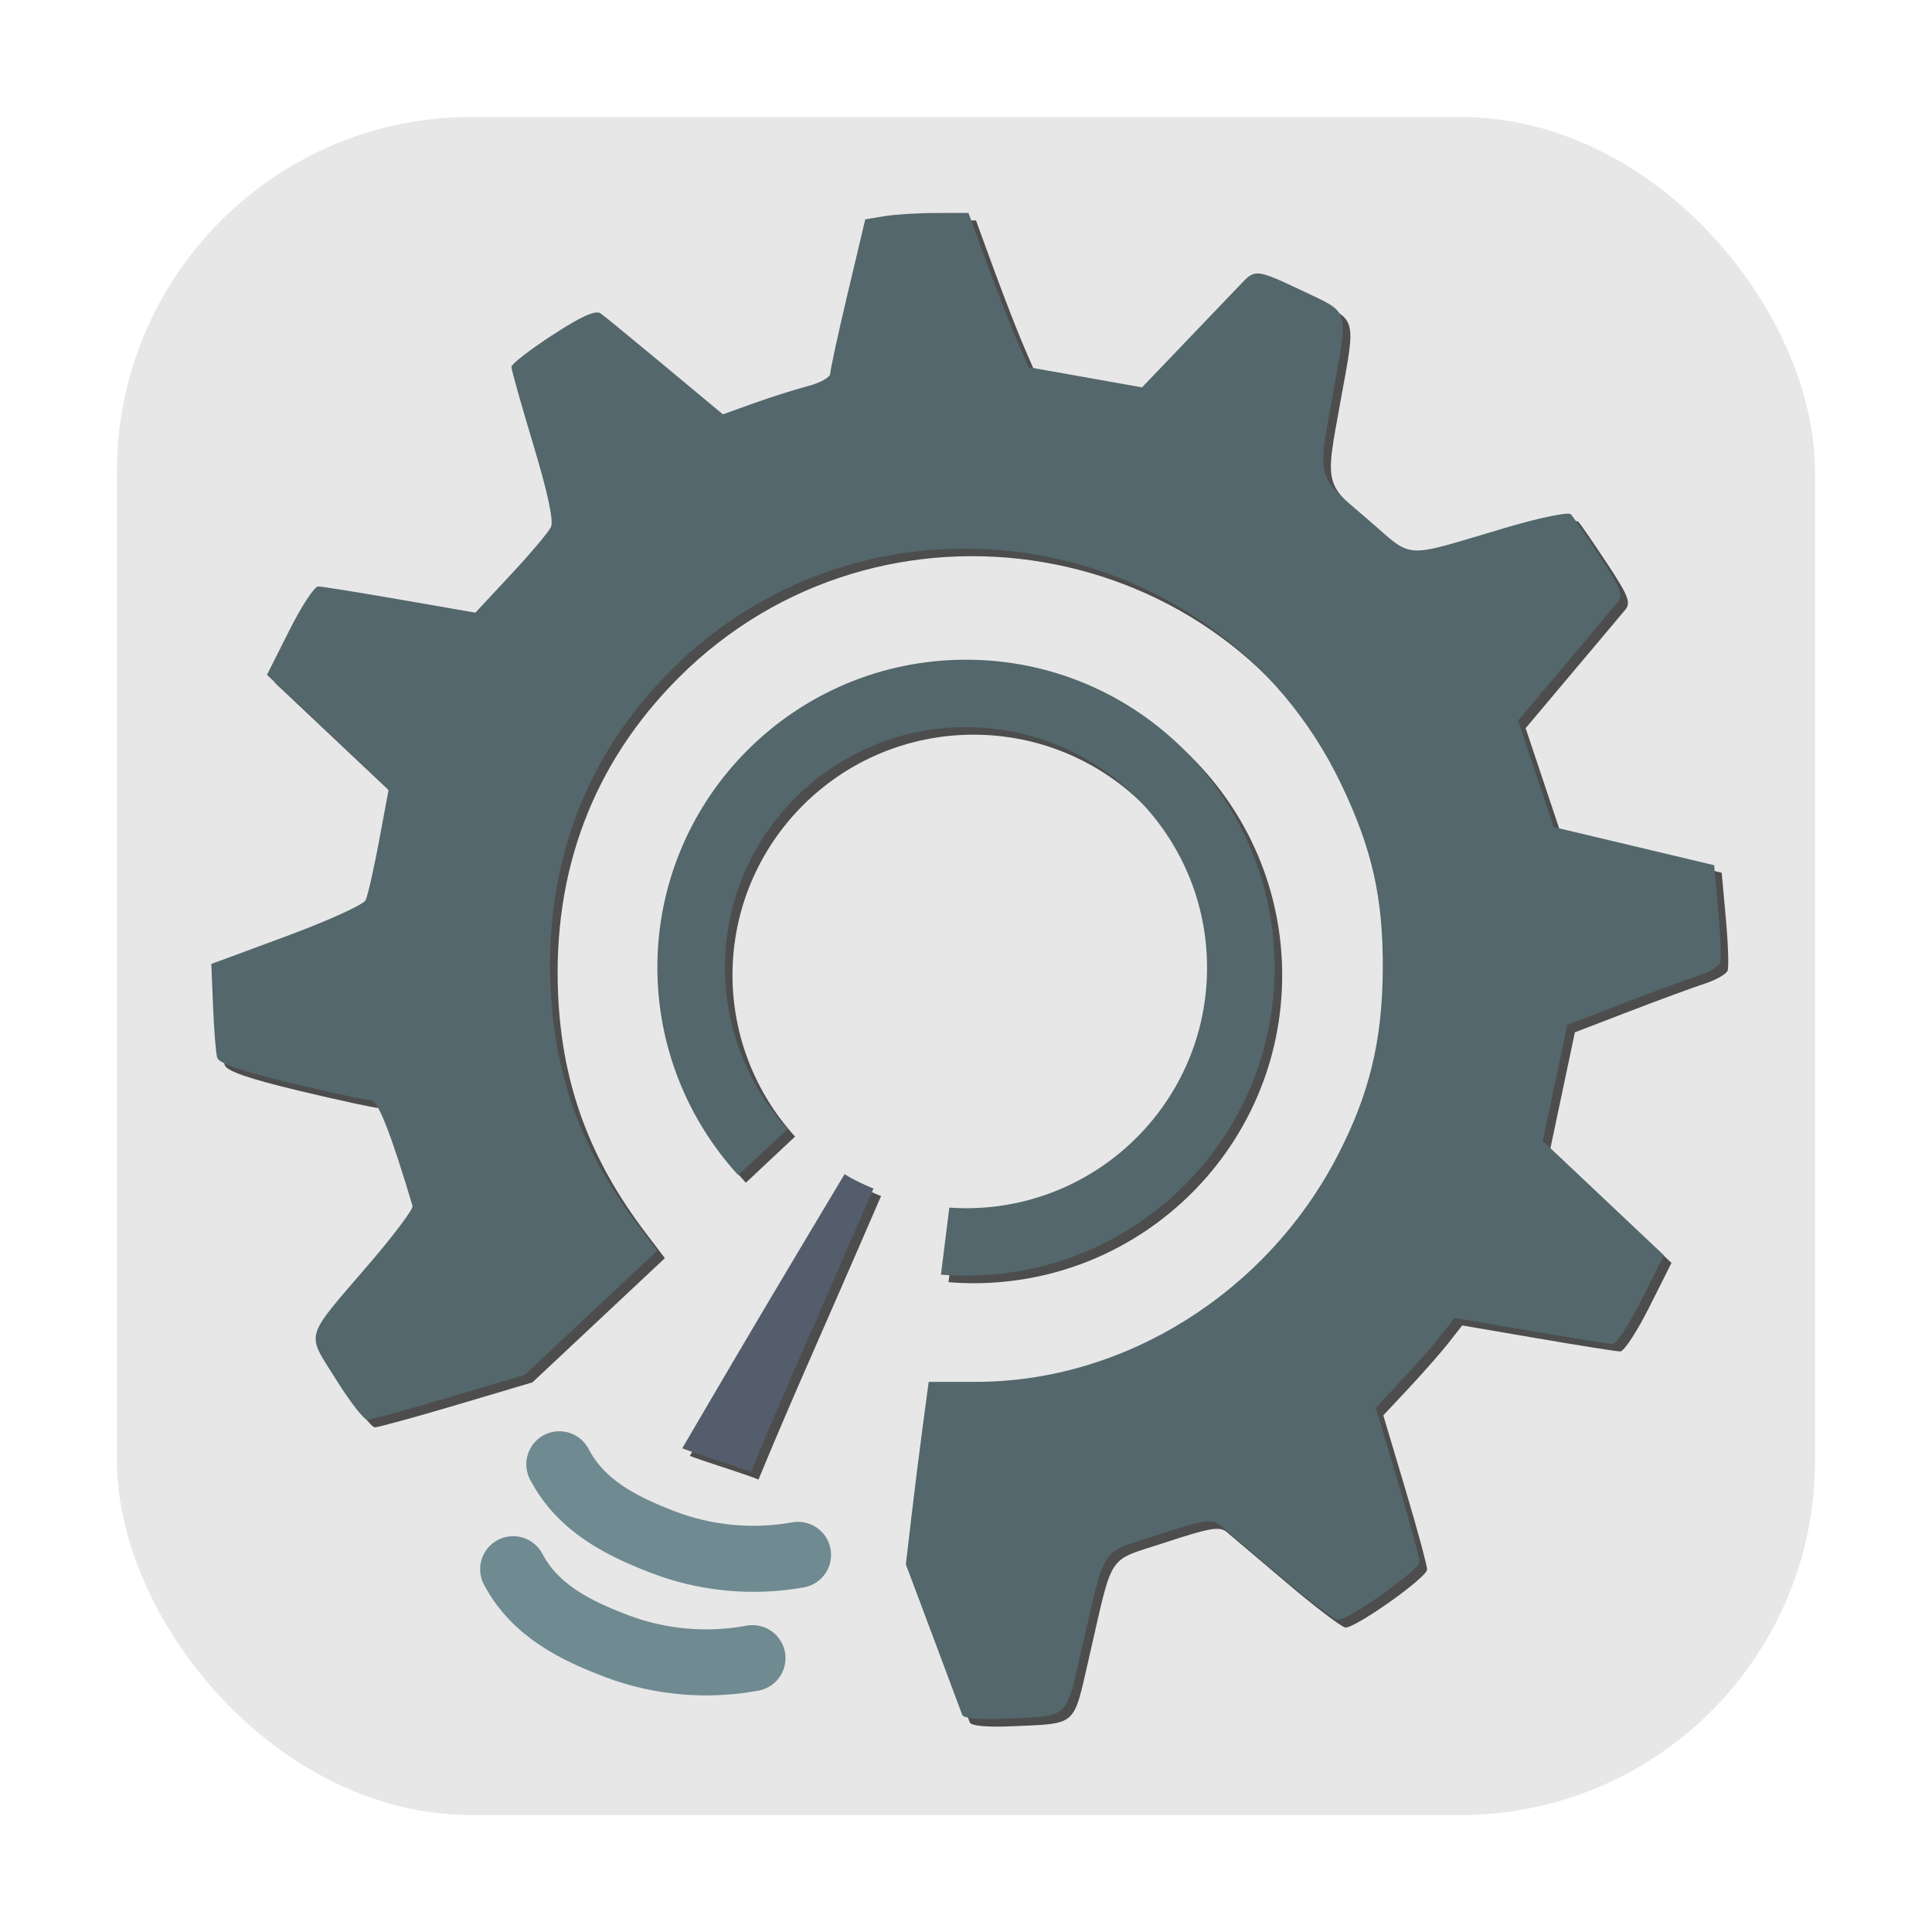 <?xml version="1.0" encoding="UTF-8" standalone="no"?>
<!-- Created with Inkscape (http://www.inkscape.org/) -->

<svg
   xmlns:dc="http://purl.org/dc/elements/1.1/"
   xmlns:cc="http://creativecommons.org/ns#"
   xmlns:rdf="http://www.w3.org/1999/02/22-rdf-syntax-ns#"
   xmlns:svg="http://www.w3.org/2000/svg"
   xmlns="http://www.w3.org/2000/svg"
   xmlns:sodipodi="http://sodipodi.sourceforge.net/DTD/sodipodi-0.dtd"
   xmlns:inkscape="http://www.inkscape.org/namespaces/inkscape"
   version="1.1"
   id="svg2"
   width="1024"
   height="1024"
   viewBox="0 0 1024 1024"
   sodipodi:docname="logo.svg"
   inkscape:version="0.92.4 (5da689c313, 2019-01-14)"
   inkscape:export-xdpi="96"
   inkscape:export-ydpi="96"
   inkscape:export-filename="/home/dhsrocha/Workspace/dhsrocha.github.io/assets/logo1024.png">
  <defs
     id="defs6">
    <marker
       inkscape:stockid="Arrow1Send"
       orient="auto"
       refY="0.0"
       refX="0.0"
       id="Arrow1Send"
       style="overflow:visible;"
       inkscape:isstock="true">
      <path
         id="path891"
         d="M 0.0,0.0 L 5.0,-5.0 L -12.5,0.0 L 5.0,5.0 L 0.0,0.0 z "
         style="fill-rule:evenodd;stroke:#6f8a91;stroke-width:1pt;stroke-opacity:1;fill:#000000;fill-opacity:0"
         transform="scale(0.2) rotate(180) translate(6,0)" />
    </marker>
    <inkscape:path-effect
       effect="lattice2"
       gridpoint0="171,171"
       gridpoint1="341,171"
       gridpoint2="171,341"
       gridpoint3="341,341"
       gridpoint4="213.5,171"
       gridpoint5="298.5,171"
       gridpoint6="213.5,341"
       gridpoint7="298.5,341"
       gridpoint8x9="256,171"
       gridpoint10x11="256,341"
       gridpoint12="171,213.5"
       gridpoint13="341,213.5"
       gridpoint14="171,298.5"
       gridpoint15="341,298.5"
       gridpoint16="213.5,213.5"
       gridpoint17="298.5,213.5"
       gridpoint18="213.5,298.5"
       gridpoint19="298.5,298.5"
       gridpoint20x21="256,213.5"
       gridpoint22x23="256,298.5"
       gridpoint24x26="171,256"
       gridpoint25x27="341,256"
       gridpoint28x30="213.5,256"
       gridpoint29x31="298.5,256"
       gridpoint32x33x34x35="256,256"
       id="path-effect874"
       is_visible="true"
       horizontal_mirror="false"
       vertical_mirror="false"
       live_update="true" />
  </defs>
  <sodipodi:namedview
     pagecolor="#ffffff"
     bordercolor="#666666"
     borderopacity="1"
     objecttolerance="10"
     gridtolerance="10"
     guidetolerance="10"
     inkscape:pageopacity="0"
     inkscape:pageshadow="2"
     inkscape:window-width="1920"
     inkscape:window-height="1023"
     id="namedview4"
     showgrid="false"
     inkscape:zoom="0.7071068"
     inkscape:cx="360.56445"
     inkscape:cy="607.06576"
     inkscape:window-x="0"
     inkscape:window-y="0"
     inkscape:window-maximized="1"
     inkscape:current-layer="layer1"
     inkscape:pagecheckerboard="true"
     borderlayer="false"
     showborder="true"
     showguides="true"
     inkscape:guide-bbox="true" />
  <g
     inkscape:groupmode="layer"
     id="layer2"
     inkscape:label="BG"
     sodipodi:insensitive="true">
    <rect
       style="opacity:1;vector-effect:none;fill:#e7e7e7;fill-opacity:1;stroke:none;stroke-width:2.718;stroke-linecap:butt;stroke-linejoin:miter;stroke-miterlimit:4;stroke-dasharray:none;stroke-dashoffset:0;stroke-opacity:1"
       id="rect990"
       width="900"
       height="900"
       x="62"
       y="62"
       ry="187.826" />
  </g>
  <g
     inkscape:groupmode="layer"
     id="layer1"
     inkscape:label="FG"
     transform="translate(0,512)"
     style="display:inline">
    <path
       style="display:inline;opacity:1;vector-effect:none;fill:#4d4d4d;fill-opacity:1;stroke-width:2.862;stroke-linecap:butt;stroke-linejoin:miter;stroke-miterlimit:4;stroke-dasharray:none;stroke-dashoffset:0;stroke-opacity:1"
       d="m 451.656,114.3 c -34.253,57.212 -55.263,92.651 -86.02,145.314 6.247,2.578 28.603,9.39 36.391,12.574 18.997,-45.864 30.133,-69.812 64.957,-150.271 a 127.728,127.728 0 0 1 -1.146,-0.418 127.728,127.728 0 0 1 -11.496,-5.553 127.728,127.728 0 0 1 -2.686,-1.646 z"
       id="path93-7"
       inkscape:connector-curvature="0" />
    <path
       style="opacity:1;vector-effect:none;fill:#4d4d4d;fill-opacity:1;stroke:none;stroke-width:9.083;stroke-linecap:butt;stroke-linejoin:miter;stroke-miterlimit:4;stroke-dasharray:none;stroke-dashoffset:0;stroke-opacity:1"
       d="m 516,-158.342 c -90.347,-2e-4 -163.589,73.085 -163.588,163.24 0.059,41.256 15.718,80.272 42.807,109.868 l 0.098,0.113 c 6.568,-6.159 18.993,-17.812 26.082,-24.466 -21.023,-23.111 -33.12,-53.478 -33.166,-85.516 -4.4e-4,-70.414 57.203,-127.496 127.767,-127.495 70.564,-4.4e-4 127.768,57.081 127.767,127.495 4.4e-4,70.414 -57.203,127.496 -127.767,127.495 -2.954,-0.006 -5.902,-0.113 -8.841,-0.323 -1.084,8.9 -2.816,22.709 -4.433,35.505 4.408,0.366 8.837,0.555 13.274,0.563 90.347,2e-4 163.589,-73.085 163.588,-163.24 2e-4,-90.155 -73.241,-163.24 -163.588,-163.24 z"
       id="path987-5"
       inkscape:connector-curvature="0"
       sodipodi:nodetypes="cccccccccccccc" />
    <path
       inkscape:connector-curvature="0"
       style="display:inline;fill:#4d4d4d;stroke-width:2.867"
       d="m 514.008,400.933 c -0.577,-1.639 -7.538,-20.26 -15.469,-41.38 l -14.419,-38.4 2.885,-24.704 c 1.587,-13.587 4.313,-35.353 6.058,-48.368 l 3.173,-23.664 h 25.033 c 78.539,0 153.807,-47.018 191.537,-119.649 16.921,-32.573 23.848,-60.966 24.092,-98.75 0.246,-38.062 -5.598,-64.085 -22.134,-98.555 -65.488,-136.518 -248.006,-167.441 -355.157,-60.173 -45.352,45.402 -66.959,102.696 -63.742,169.022 2.281,47.019 16.846,86.296 46.456,125.278 l 10.075,13.263 -35.106,32.923 -35.106,32.923 -40.113,11.911 c -22.062,6.551 -41.592,11.905 -43.398,11.898 -1.807,-0.006 -9.34,-9.738 -16.74,-21.624 -15.755,-25.306 -17.264,-20.214 18.267,-61.642 12.82,-14.948 22.926,-28.469 22.457,-30.047 -11.185,-37.626 -18.337,-55.933 -21.849,-55.933 -2.276,0 -21.311,-4.111 -42.299,-9.136 -26.67,-6.385 -38.538,-10.488 -39.414,-13.625 -0.69,-2.469 -1.668,-14.633 -2.174,-27.031 L 116,2.927 l 39.834,-14.746 c 21.909,-8.11 40.779,-16.682 41.934,-19.048 1.155,-2.366 4.375,-16.527 7.155,-31.468 l 5.055,-27.166 -32.237,-30.403 -32.237,-30.403 11.784,-23.463 c 6.481,-12.904 13.381,-23.439 15.334,-23.411 1.952,0.029 21.504,3.168 43.448,6.978 l 39.899,6.926 18.839,-20.224 c 10.361,-11.123 19.901,-22.425 21.199,-25.114 1.54,-3.191 -1.696,-18.339 -9.312,-43.584 -6.42,-21.281 -11.656,-39.903 -11.636,-41.382 0.02,-1.479 9.815,-9.057 21.765,-16.842 15.202,-9.902 22.859,-13.348 25.494,-11.473 2.071,1.474 17.504,14.116 34.295,28.094 l 30.529,25.414 16.288,-5.844 c 8.958,-3.214 21.767,-7.279 28.465,-9.032 6.697,-1.753 12.164,-4.751 12.148,-6.662 -0.016,-1.911 4.156,-21.103 9.271,-42.649 l 9.3,-39.174 10.07,-1.668 c 5.538,-0.918 17.841,-1.682 27.34,-1.7 l 17.271,-0.032 9.707,26.532 c 5.339,14.593 12.505,32.99 15.925,40.882 l 6.218,14.35 30.079,5.35 30.079,5.35 24.115,-25.203 c 13.263,-13.862 26.371,-27.567 29.129,-30.456 6.7,-7.019 7.977,-6.829 32.509,4.825 24.61,11.691 23.727,8.59 15.44,54.229 -8.3,45.712 -8.989,43.128 17.538,65.784 26.301,22.464 17.315,21.885 75.265,4.844 17.136,-5.039 32.118,-8.097 33.293,-6.794 1.175,1.303 8.072,11.34 15.328,22.305 11.163,16.869 12.62,20.62 9.473,24.381 -2.045,2.445 -14.756,17.554 -28.246,33.577 l -24.527,29.132 9.434,28.203 9.434,28.203 42.525,10.114 42.525,10.114 2.201,24.287 c 1.21,13.358 1.623,25.794 0.917,27.636 -0.706,1.842 -6.209,4.948 -12.229,6.902 -6.02,1.954 -23.943,8.549 -39.828,14.655 l -28.883,11.102 -6.501,30.81 -6.501,30.81 32.105,30.297 32.105,30.297 -11.795,23.484 c -6.487,12.916 -13.392,23.47 -15.345,23.451 -1.952,-0.016 -21.601,-3.129 -43.663,-6.914 l -40.113,-6.881 -7.099,9.065 c -3.904,4.986 -13.316,15.711 -20.915,23.834 l -13.816,14.769 11.603,38.828 c 6.382,21.355 11.603,40.658 11.603,42.894 0,4.141 -37.413,30.723 -43.241,30.723 -1.758,0 -15.634,-10.537 -30.836,-23.415 -15.201,-12.878 -29.641,-25.11 -32.087,-27.181 -3.73,-3.158 -8.948,-2.282 -32.314,5.423 -31.86,10.506 -27.491,3.904 -40.819,61.676 -8.438,36.574 -5.779,34.246 -40.931,35.834 -12.862,0.581 -21.505,-0.21 -22.144,-2.027 z"
       id="path1051-3" />
    <g
       style="display:inline"
       id="g1272"
       transform="translate(0,22.851)">
      <path
         inkscape:connector-curvature="0"
         id="path93"
         d="m 447.656,87.449 c -34.253,57.212 -55.263,92.651 -86.02,145.314 6.247,2.578 28.603,9.39 36.391,12.574 18.997,-45.864 30.133,-69.812 64.957,-150.271 a 127.728,127.728 0 0 1 -1.146,-0.418 127.728,127.728 0 0 1 -11.496,-5.553 127.728,127.728 0 0 1 -2.686,-1.646 z"
         style="display:inline;opacity:1;vector-effect:none;fill:#535d6c;fill-opacity:1;stroke-width:2.862;stroke-linecap:butt;stroke-linejoin:miter;stroke-miterlimit:4;stroke-dasharray:none;stroke-dashoffset:0;stroke-opacity:1" />
      <path
         sodipodi:nodetypes="cccccccccccccc"
         inkscape:connector-curvature="0"
         id="path987"
         d="m 512,-185.193 c -90.347,-2e-4 -163.589,73.085 -163.588,163.24 0.059,41.256 15.718,80.272 42.807,109.868 l 0.098,0.113 c 6.568,-6.159 18.993,-17.812 26.082,-24.466 -21.023,-23.111 -33.12,-53.478 -33.166,-85.516 -4.4e-4,-70.414 57.203,-127.496 127.767,-127.495 70.564,-4.4e-4 127.768,57.081 127.767,127.495 4.4e-4,70.414 -57.203,127.496 -127.767,127.495 -2.954,-0.006 -5.902,-0.113 -8.841,-0.323 -1.084,8.9 -2.816,22.709 -4.433,35.505 4.408,0.366 8.837,0.555 13.274,0.563 90.347,2e-4 163.589,-73.085 163.588,-163.24 2e-4,-90.155 -73.241,-163.24 -163.588,-163.24 z"
         style="opacity:1;vector-effect:none;fill:#53676c;fill-opacity:1;stroke:none;stroke-width:9.083;stroke-linecap:butt;stroke-linejoin:miter;stroke-miterlimit:4;stroke-dasharray:none;stroke-dashoffset:0;stroke-opacity:1" />
      <path
         id="path1051"
         d="m 510.008,374.082 c -0.577,-1.639 -7.538,-20.26 -15.469,-41.38 l -14.419,-38.4 2.885,-24.704 c 1.587,-13.587 4.313,-35.353 6.058,-48.368 l 3.173,-23.664 h 25.033 c 78.539,0 153.807,-47.018 191.537,-119.649 16.921,-32.573 23.848,-60.966 24.092,-98.75 0.246,-38.062 -5.598,-64.085 -22.134,-98.555 -65.488,-136.518 -248.006,-167.441 -355.157,-60.173 -45.352,45.402 -66.959,102.696 -63.742,169.022 2.281,47.019 16.846,86.296 46.456,125.278 l 10.075,13.263 -35.106,32.923 -35.106,32.923 -40.113,11.911 c -22.062,6.551 -41.592,11.905 -43.398,11.898 -1.807,-0.006 -9.34,-9.738 -16.74,-21.624 -15.755,-25.306 -17.264,-20.214 18.267,-61.642 12.82,-14.948 22.926,-28.469 22.457,-30.047 -11.185,-37.626 -18.337,-55.933 -21.849,-55.933 -2.276,0 -21.311,-4.111 -42.299,-9.136 -26.67,-6.385 -38.538,-10.488 -39.414,-13.625 -0.69,-2.469 -1.668,-14.633 -2.174,-27.031 L 112,-23.924 l 39.834,-14.746 c 21.909,-8.11 40.779,-16.682 41.934,-19.048 1.155,-2.366 4.375,-16.527 7.155,-31.468 l 5.055,-27.166 -32.237,-30.403 -32.237,-30.403 11.784,-23.463 c 6.481,-12.904 13.381,-23.439 15.334,-23.411 1.952,0.029 21.504,3.168 43.448,6.978 l 39.899,6.926 18.839,-20.224 c 10.361,-11.123 19.901,-22.425 21.199,-25.114 1.54,-3.191 -1.696,-18.339 -9.312,-43.584 -6.42,-21.281 -11.656,-39.903 -11.636,-41.382 0.02,-1.479 9.815,-9.057 21.765,-16.842 15.202,-9.902 22.859,-13.348 25.494,-11.473 2.071,1.474 17.504,14.116 34.295,28.094 l 30.529,25.414 16.288,-5.844 c 8.958,-3.214 21.767,-7.279 28.465,-9.032 6.697,-1.753 12.164,-4.751 12.148,-6.662 -0.016,-1.911 4.156,-21.103 9.271,-42.649 l 9.3,-39.174 10.07,-1.668 c 5.538,-0.918 17.841,-1.682 27.34,-1.7 l 17.271,-0.032 9.707,26.532 c 5.339,14.593 12.505,32.99 15.925,40.882 l 6.218,14.35 30.079,5.35 30.079,5.35 24.115,-25.203 c 13.263,-13.862 26.371,-27.567 29.129,-30.456 6.7,-7.019 7.977,-6.829 32.509,4.825 24.61,11.691 23.727,8.59 15.44,54.229 -8.3,45.712 -8.989,43.128 17.538,65.784 26.301,22.464 17.315,21.885 75.265,4.844 17.136,-5.039 32.118,-8.097 33.293,-6.794 1.175,1.303 8.072,11.34 15.328,22.305 11.163,16.869 12.62,20.62 9.473,24.381 -2.045,2.445 -14.756,17.554 -28.246,33.577 l -24.527,29.132 9.434,28.203 9.434,28.203 42.525,10.114 42.525,10.114 2.201,24.287 c 1.21,13.358 1.623,25.794 0.917,27.636 -0.706,1.842 -6.209,4.948 -12.229,6.902 -6.02,1.954 -23.943,8.549 -39.828,14.655 l -28.883,11.102 -6.501,30.81 -6.501,30.81 32.105,30.297 32.105,30.297 -11.795,23.484 c -6.487,12.916 -13.392,23.47 -15.345,23.451 -1.952,-0.016 -21.601,-3.129 -43.663,-6.914 l -40.113,-6.881 -7.099,9.065 c -3.904,4.986 -13.316,15.711 -20.915,23.834 l -13.816,14.769 11.603,38.828 c 6.382,21.355 11.603,40.658 11.603,42.894 0,4.141 -37.413,30.723 -43.241,30.723 -1.758,0 -15.634,-10.537 -30.836,-23.415 -15.201,-12.878 -29.641,-25.11 -32.087,-27.181 -3.73,-3.158 -8.948,-2.282 -32.314,5.423 -31.86,10.506 -27.491,3.904 -40.819,61.676 -8.438,36.574 -5.779,34.246 -40.931,35.834 -12.862,0.581 -21.505,-0.21 -22.144,-2.027 z"
         style="display:inline;fill:#53676c;stroke-width:2.867"
         inkscape:connector-curvature="0" />
      <path
         sodipodi:nodetypes="cac"
         inkscape:connector-curvature="0"
         id="path69"
         d="m 296.459,241.245 c 11.659,22.341 33.317,32.87 54.536,41.12 22.465,8.735 47.741,11.256 71.98,6.901"
         style="fill:#000000;fill-opacity:0;stroke:#6f8a91;stroke-width:35;stroke-linecap:round;stroke-linejoin:round;stroke-miterlimit:4;stroke-dasharray:none;stroke-opacity:1" />
      <path
         sodipodi:nodetypes="cac"
         inkscape:connector-curvature="0"
         id="path69-3"
         d="m 271.982,296.867 c 11.815,22.258 33.547,32.635 54.824,40.736 22.526,8.576 47.819,10.921 72.027,6.395"
         style="display:inline;fill:#000000;fill-opacity:0;stroke:#6f8a91;stroke-width:35;stroke-linecap:round;stroke-linejoin:round;stroke-miterlimit:4;stroke-dasharray:none;stroke-opacity:1" />
    </g>
  </g>
</svg>
